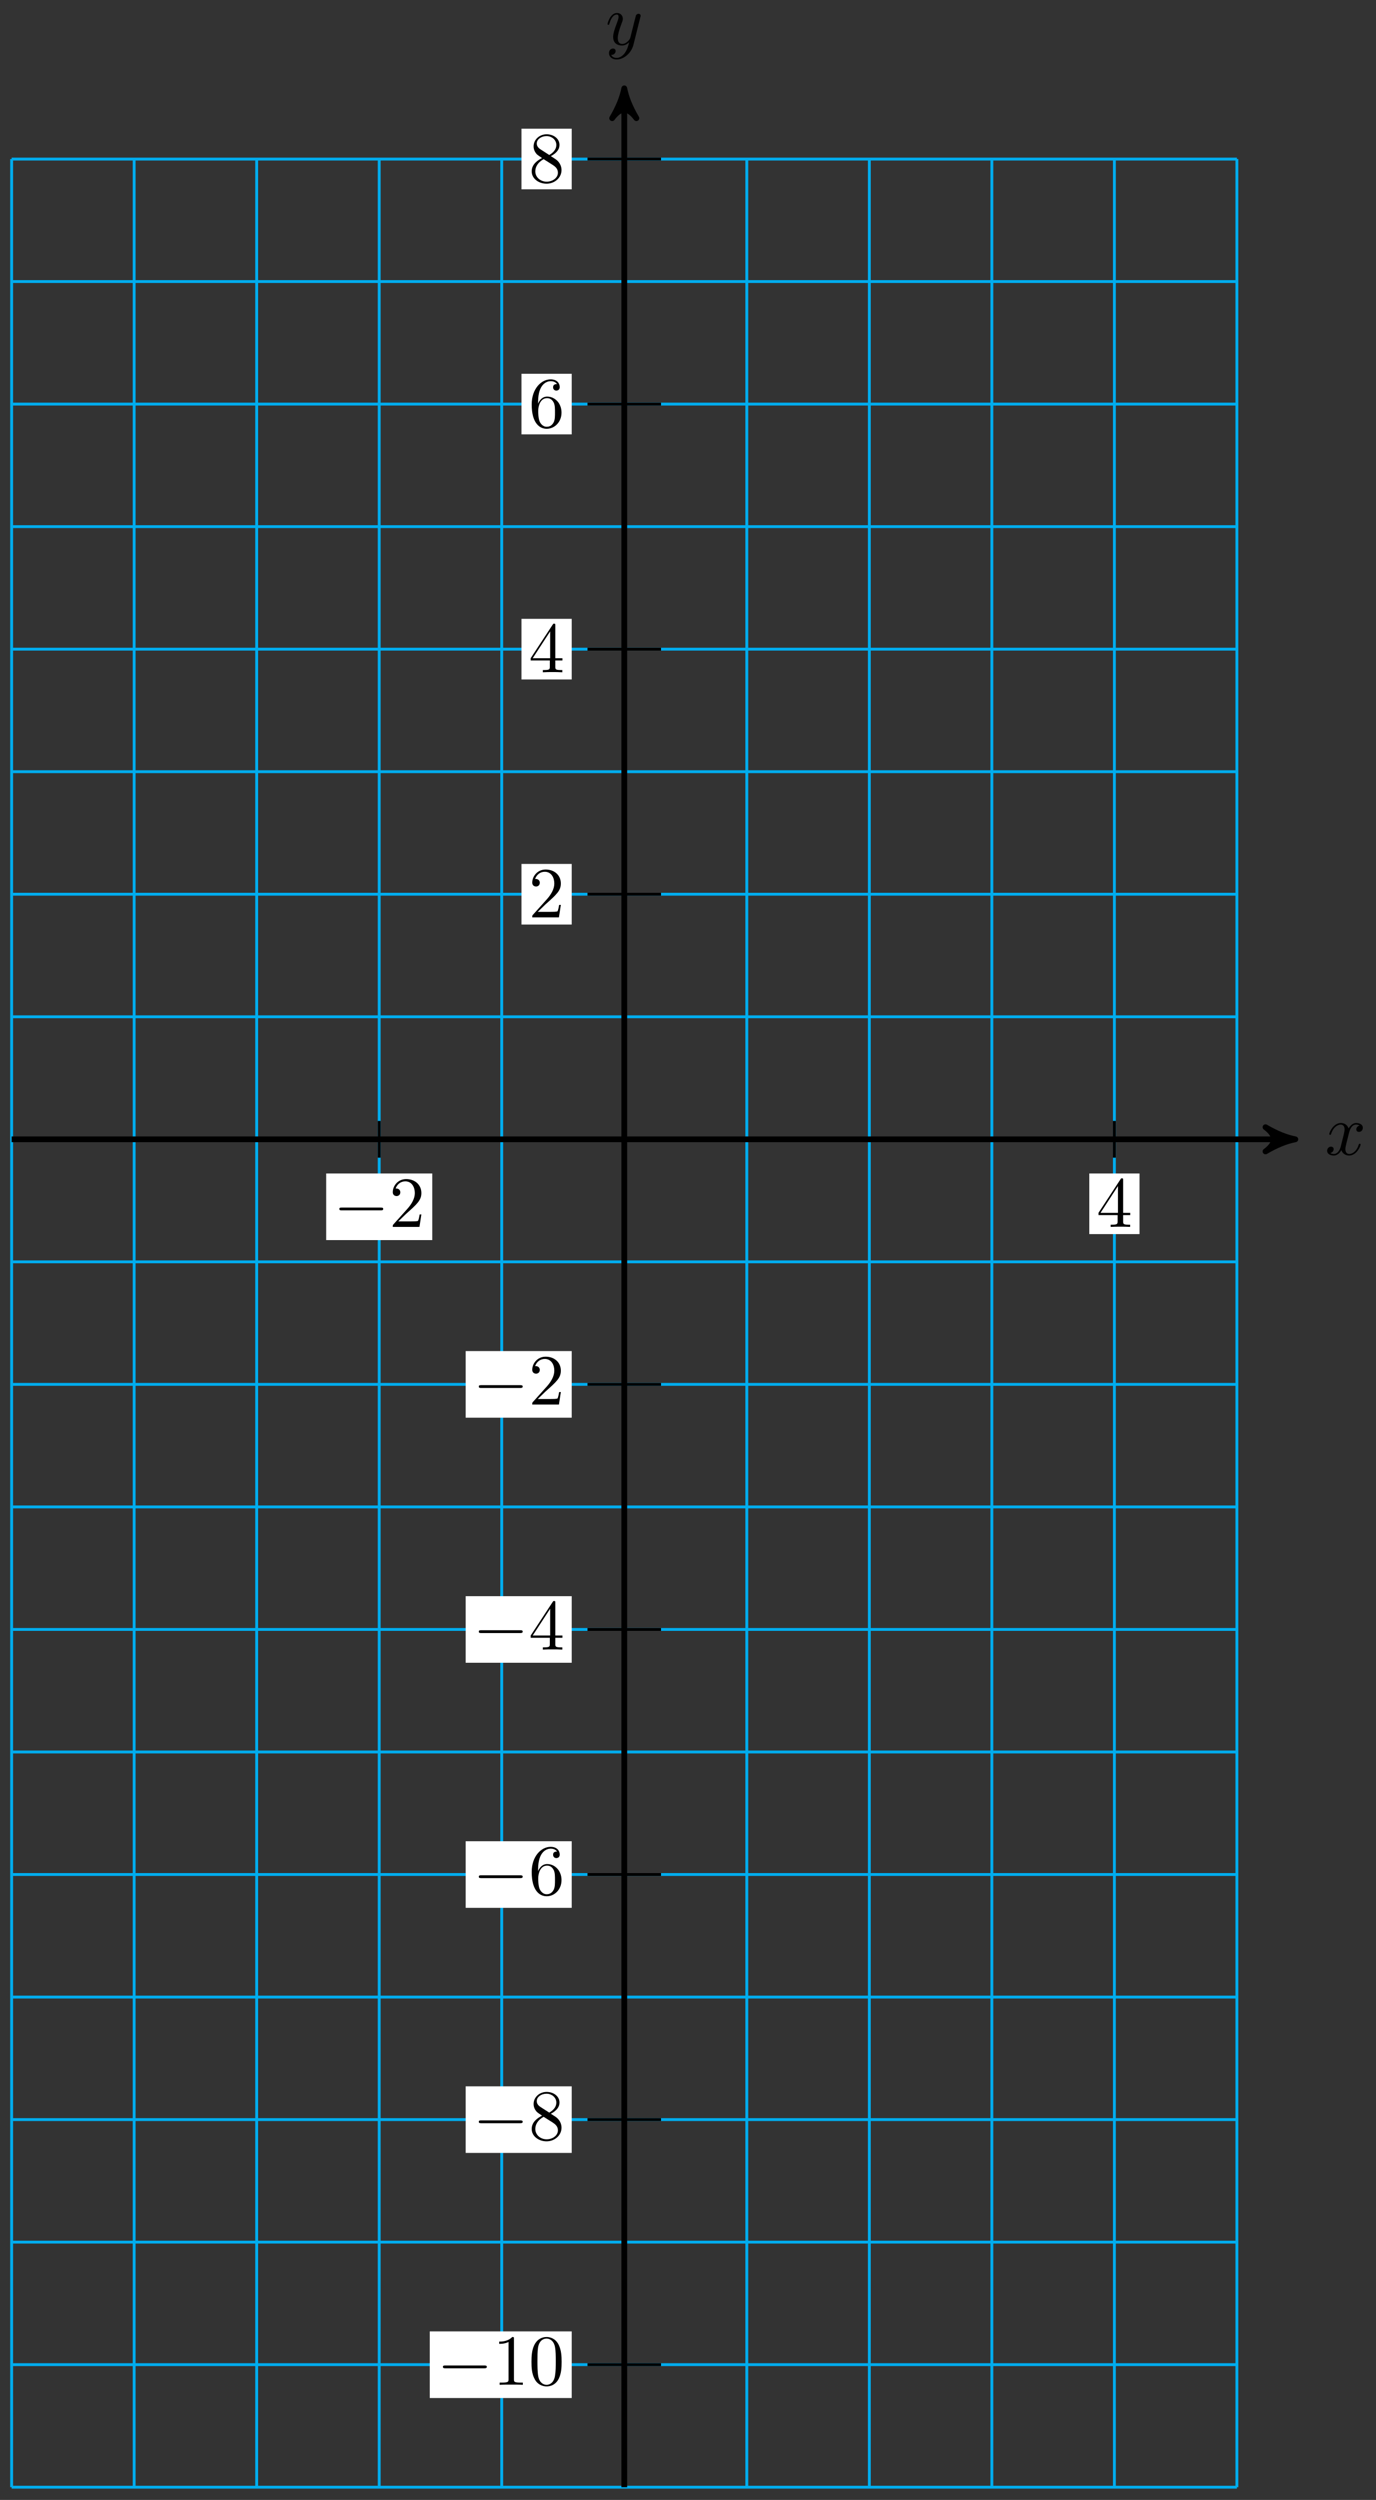 <?xml version="1.0" encoding="UTF-8"?>
<svg xmlns="http://www.w3.org/2000/svg" xmlns:xlink="http://www.w3.org/1999/xlink" width="191pt" height="347pt" viewBox="0 0 191 347" version="1.1">
<rect x="0" y="0" width="191" height="347" fill="#333333" stroke="none"/>
<defs>
<g>
<symbol overflow="visible" id="glyph0-0">
<path style="stroke:none;" d=""/>
</symbol>
<symbol overflow="visible" id="glyph0-1">
<path style="stroke:none;" d="M 3.328 -3.016 C 3.391 -3.266 3.625 -4.188 4.312 -4.188 C 4.359 -4.188 4.609 -4.188 4.812 -4.062 C 4.531 -4 4.344 -3.766 4.344 -3.516 C 4.344 -3.359 4.453 -3.172 4.719 -3.172 C 4.938 -3.172 5.25 -3.344 5.25 -3.75 C 5.25 -4.266 4.672 -4.406 4.328 -4.406 C 3.75 -4.406 3.406 -3.875 3.281 -3.656 C 3.031 -4.312 2.5 -4.406 2.203 -4.406 C 1.172 -4.406 0.594 -3.125 0.594 -2.875 C 0.594 -2.766 0.703 -2.766 0.719 -2.766 C 0.797 -2.766 0.828 -2.797 0.844 -2.875 C 1.188 -3.938 1.844 -4.188 2.188 -4.188 C 2.375 -4.188 2.719 -4.094 2.719 -3.516 C 2.719 -3.203 2.547 -2.547 2.188 -1.141 C 2.031 -0.531 1.672 -0.109 1.234 -0.109 C 1.172 -0.109 0.953 -0.109 0.734 -0.234 C 0.984 -0.297 1.203 -0.5 1.203 -0.781 C 1.203 -1.047 0.984 -1.125 0.844 -1.125 C 0.531 -1.125 0.297 -0.875 0.297 -0.547 C 0.297 -0.094 0.781 0.109 1.219 0.109 C 1.891 0.109 2.25 -0.594 2.266 -0.641 C 2.391 -0.281 2.75 0.109 3.344 0.109 C 4.375 0.109 4.938 -1.172 4.938 -1.422 C 4.938 -1.531 4.859 -1.531 4.828 -1.531 C 4.734 -1.531 4.719 -1.484 4.688 -1.422 C 4.359 -0.344 3.688 -0.109 3.375 -0.109 C 2.984 -0.109 2.828 -0.422 2.828 -0.766 C 2.828 -0.984 2.875 -1.203 2.984 -1.641 Z M 3.328 -3.016 "/>
</symbol>
<symbol overflow="visible" id="glyph0-2">
<path style="stroke:none;" d="M 4.844 -3.797 C 4.891 -3.938 4.891 -3.953 4.891 -4.031 C 4.891 -4.203 4.75 -4.297 4.594 -4.297 C 4.5 -4.297 4.344 -4.234 4.25 -4.094 C 4.234 -4.031 4.141 -3.734 4.109 -3.547 C 4.031 -3.297 3.969 -3.016 3.906 -2.75 L 3.453 -0.953 C 3.422 -0.812 2.984 -0.109 2.328 -0.109 C 1.828 -0.109 1.719 -0.547 1.719 -0.922 C 1.719 -1.375 1.891 -2 2.219 -2.875 C 2.375 -3.281 2.422 -3.391 2.422 -3.594 C 2.422 -4.031 2.109 -4.406 1.609 -4.406 C 0.656 -4.406 0.297 -2.953 0.297 -2.875 C 0.297 -2.766 0.391 -2.766 0.406 -2.766 C 0.516 -2.766 0.516 -2.797 0.562 -2.953 C 0.844 -3.891 1.234 -4.188 1.578 -4.188 C 1.656 -4.188 1.828 -4.188 1.828 -3.875 C 1.828 -3.625 1.719 -3.359 1.656 -3.172 C 1.25 -2.109 1.078 -1.547 1.078 -1.078 C 1.078 -0.188 1.703 0.109 2.297 0.109 C 2.688 0.109 3.016 -0.062 3.297 -0.344 C 3.172 0.172 3.047 0.672 2.656 1.203 C 2.391 1.531 2.016 1.828 1.562 1.828 C 1.422 1.828 0.969 1.797 0.797 1.406 C 0.953 1.406 1.094 1.406 1.219 1.281 C 1.328 1.203 1.422 1.062 1.422 0.875 C 1.422 0.562 1.156 0.531 1.062 0.531 C 0.828 0.531 0.5 0.688 0.5 1.172 C 0.5 1.672 0.938 2.047 1.562 2.047 C 2.578 2.047 3.609 1.141 3.891 0.016 Z M 4.844 -3.797 "/>
</symbol>
<symbol overflow="visible" id="glyph1-0">
<path style="stroke:none;" d=""/>
</symbol>
<symbol overflow="visible" id="glyph1-1">
<path style="stroke:none;" d="M 6.562 -2.297 C 6.734 -2.297 6.922 -2.297 6.922 -2.5 C 6.922 -2.688 6.734 -2.688 6.562 -2.688 L 1.172 -2.688 C 1 -2.688 0.828 -2.688 0.828 -2.5 C 0.828 -2.297 1 -2.297 1.172 -2.297 Z M 6.562 -2.297 "/>
</symbol>
<symbol overflow="visible" id="glyph2-0">
<path style="stroke:none;" d=""/>
</symbol>
<symbol overflow="visible" id="glyph2-1">
<path style="stroke:none;" d="M 1.266 -0.766 L 2.328 -1.797 C 3.875 -3.172 4.469 -3.703 4.469 -4.703 C 4.469 -5.844 3.578 -6.641 2.359 -6.641 C 1.234 -6.641 0.5 -5.719 0.5 -4.828 C 0.5 -4.281 1 -4.281 1.031 -4.281 C 1.203 -4.281 1.547 -4.391 1.547 -4.812 C 1.547 -5.062 1.359 -5.328 1.016 -5.328 C 0.938 -5.328 0.922 -5.328 0.891 -5.312 C 1.109 -5.969 1.656 -6.328 2.234 -6.328 C 3.141 -6.328 3.562 -5.516 3.562 -4.703 C 3.562 -3.906 3.078 -3.125 2.516 -2.5 L 0.609 -0.375 C 0.5 -0.266 0.5 -0.234 0.5 0 L 4.203 0 L 4.469 -1.734 L 4.234 -1.734 C 4.172 -1.438 4.109 -1 4 -0.844 C 3.938 -0.766 3.281 -0.766 3.062 -0.766 Z M 1.266 -0.766 "/>
</symbol>
<symbol overflow="visible" id="glyph2-2">
<path style="stroke:none;" d="M 2.938 -1.641 L 2.938 -0.781 C 2.938 -0.422 2.906 -0.312 2.172 -0.312 L 1.969 -0.312 L 1.969 0 C 2.375 -0.031 2.891 -0.031 3.312 -0.031 C 3.734 -0.031 4.25 -0.031 4.672 0 L 4.672 -0.312 L 4.453 -0.312 C 3.719 -0.312 3.703 -0.422 3.703 -0.781 L 3.703 -1.641 L 4.688 -1.641 L 4.688 -1.953 L 3.703 -1.953 L 3.703 -6.484 C 3.703 -6.688 3.703 -6.75 3.531 -6.75 C 3.453 -6.75 3.422 -6.75 3.344 -6.625 L 0.281 -1.953 L 0.281 -1.641 Z M 2.984 -1.953 L 0.562 -1.953 L 2.984 -5.672 Z M 2.984 -1.953 "/>
</symbol>
<symbol overflow="visible" id="glyph2-3">
<path style="stroke:none;" d="M 2.938 -6.375 C 2.938 -6.625 2.938 -6.641 2.703 -6.641 C 2.078 -6 1.203 -6 0.891 -6 L 0.891 -5.688 C 1.094 -5.688 1.672 -5.688 2.188 -5.953 L 2.188 -0.781 C 2.188 -0.422 2.156 -0.312 1.266 -0.312 L 0.953 -0.312 L 0.953 0 C 1.297 -0.031 2.156 -0.031 2.562 -0.031 C 2.953 -0.031 3.828 -0.031 4.172 0 L 4.172 -0.312 L 3.859 -0.312 C 2.953 -0.312 2.938 -0.422 2.938 -0.781 Z M 2.938 -6.375 "/>
</symbol>
<symbol overflow="visible" id="glyph2-4">
<path style="stroke:none;" d="M 4.578 -3.188 C 4.578 -3.984 4.531 -4.781 4.188 -5.516 C 3.734 -6.484 2.906 -6.641 2.5 -6.641 C 1.891 -6.641 1.172 -6.375 0.75 -5.453 C 0.438 -4.766 0.391 -3.984 0.391 -3.188 C 0.391 -2.438 0.422 -1.547 0.844 -0.781 C 1.266 0.016 2 0.219 2.484 0.219 C 3.016 0.219 3.781 0.016 4.219 -0.938 C 4.531 -1.625 4.578 -2.406 4.578 -3.188 Z M 2.484 0 C 2.094 0 1.5 -0.25 1.328 -1.203 C 1.219 -1.797 1.219 -2.719 1.219 -3.312 C 1.219 -3.953 1.219 -4.609 1.297 -5.141 C 1.484 -6.328 2.234 -6.422 2.484 -6.422 C 2.812 -6.422 3.469 -6.234 3.656 -5.25 C 3.766 -4.688 3.766 -3.938 3.766 -3.312 C 3.766 -2.562 3.766 -1.891 3.656 -1.25 C 3.5 -0.297 2.938 0 2.484 0 Z M 2.484 0 "/>
</symbol>
<symbol overflow="visible" id="glyph2-5">
<path style="stroke:none;" d="M 1.625 -4.562 C 1.172 -4.859 1.125 -5.188 1.125 -5.359 C 1.125 -5.969 1.781 -6.391 2.484 -6.391 C 3.203 -6.391 3.844 -5.875 3.844 -5.156 C 3.844 -4.578 3.453 -4.109 2.859 -3.766 Z M 3.078 -3.609 C 3.797 -3.984 4.281 -4.5 4.281 -5.156 C 4.281 -6.078 3.406 -6.641 2.5 -6.641 C 1.5 -6.641 0.688 -5.906 0.688 -4.969 C 0.688 -4.797 0.703 -4.344 1.125 -3.875 C 1.234 -3.766 1.609 -3.516 1.859 -3.344 C 1.281 -3.047 0.422 -2.5 0.422 -1.5 C 0.422 -0.453 1.438 0.219 2.484 0.219 C 3.609 0.219 4.562 -0.609 4.562 -1.672 C 4.562 -2.031 4.453 -2.484 4.062 -2.906 C 3.875 -3.109 3.719 -3.203 3.078 -3.609 Z M 2.078 -3.188 L 3.312 -2.406 C 3.594 -2.219 4.062 -1.922 4.062 -1.312 C 4.062 -0.578 3.312 -0.062 2.5 -0.062 C 1.641 -0.062 0.922 -0.672 0.922 -1.5 C 0.922 -2.078 1.234 -2.719 2.078 -3.188 Z M 2.078 -3.188 "/>
</symbol>
<symbol overflow="visible" id="glyph2-6">
<path style="stroke:none;" d="M 1.312 -3.266 L 1.312 -3.516 C 1.312 -6.031 2.547 -6.391 3.062 -6.391 C 3.297 -6.391 3.719 -6.328 3.938 -5.984 C 3.781 -5.984 3.391 -5.984 3.391 -5.547 C 3.391 -5.234 3.625 -5.078 3.844 -5.078 C 4 -5.078 4.312 -5.172 4.312 -5.562 C 4.312 -6.156 3.875 -6.641 3.047 -6.641 C 1.766 -6.641 0.422 -5.359 0.422 -3.156 C 0.422 -0.484 1.578 0.219 2.5 0.219 C 3.609 0.219 4.562 -0.719 4.562 -2.031 C 4.562 -3.297 3.672 -4.25 2.562 -4.25 C 1.891 -4.25 1.516 -3.75 1.312 -3.266 Z M 2.5 -0.062 C 1.875 -0.062 1.578 -0.656 1.516 -0.812 C 1.328 -1.281 1.328 -2.078 1.328 -2.25 C 1.328 -3.031 1.656 -4.031 2.547 -4.031 C 2.719 -4.031 3.172 -4.031 3.484 -3.406 C 3.656 -3.047 3.656 -2.531 3.656 -2.047 C 3.656 -1.562 3.656 -1.062 3.484 -0.703 C 3.188 -0.109 2.734 -0.062 2.5 -0.062 Z M 2.5 -0.062 "/>
</symbol>
</g>
</defs>
<g id="surface1">
<path style="fill:none;stroke-width:0.399;stroke-linecap:butt;stroke-linejoin:miter;stroke:rgb(0%,67.839%,93.729%);stroke-opacity:1;stroke-miterlimit:10;" d="M -85.039 -187.092 L 85.043 -187.092 M -85.039 -170.081 L 85.043 -170.081 M -85.039 -153.074 L 85.043 -153.074 M -85.039 -136.067 L 85.043 -136.067 M -85.039 -119.059 L 85.043 -119.059 M -85.039 -102.048 L 85.043 -102.048 M -85.039 -85.041 L 85.043 -85.041 M -85.039 -68.033 L 85.043 -68.033 M -85.039 -51.026 L 85.043 -51.026 M -85.039 -34.015 L 85.043 -34.015 M -85.039 -17.008 L 85.043 -17.008 M -85.039 -0 L 85.043 -0 M -85.039 17.007 L 85.043 17.007 M -85.039 34.018 L 85.043 34.018 M -85.039 51.026 L 85.043 51.026 M -85.039 68.033 L 85.043 68.033 M -85.039 85.04 L 85.043 85.04 M -85.039 102.051 L 85.043 102.051 M -85.039 119.059 L 85.043 119.059 M -85.039 136.058 L 85.043 136.058 M -85.039 -187.092 L -85.039 136.066 M -68.032 -187.092 L -68.032 136.066 M -51.025 -187.092 L -51.025 136.066 M -34.017 -187.092 L -34.017 136.066 M -17.01 -187.092 L -17.01 136.066 M 0.002 -187.092 L 0.002 136.066 M 17.009 -187.092 L 17.009 136.066 M 34.017 -187.092 L 34.017 136.066 M 51.024 -187.092 L 51.024 136.066 M 68.032 -187.092 L 68.032 136.066 M 85.035 -187.092 L 85.035 136.066 " transform="matrix(1,0,0,-1,86.654,158.14)"/>
<path style="fill:none;stroke-width:0.797;stroke-linecap:butt;stroke-linejoin:miter;stroke:rgb(0%,0%,0%);stroke-opacity:1;stroke-miterlimit:10;" d="M -85.039 -0 L 92.109 -0 " transform="matrix(1,0,0,-1,86.654,158.14)"/>
<path style="fill-rule:nonzero;fill:rgb(0%,0%,0%);fill-opacity:1;stroke-width:0.797;stroke-linecap:butt;stroke-linejoin:round;stroke:rgb(0%,0%,0%);stroke-opacity:1;stroke-miterlimit:10;" d="M 1.038 -0 C -0.259 0.258 -1.556 0.777 -3.107 1.683 C -1.556 0.519 -1.556 -0.52 -3.107 -1.684 C -1.556 -0.778 -0.259 -0.258 1.038 -0 Z M 1.038 -0 " transform="matrix(1,0,0,-1,178.767,158.14)"/>
<g style="fill:rgb(0%,0%,0%);fill-opacity:1;">
  <use xlink:href="#glyph0-1" x="183.92" y="160.285"/>
</g>
<path style="fill:none;stroke-width:0.797;stroke-linecap:butt;stroke-linejoin:miter;stroke:rgb(0%,0%,0%);stroke-opacity:1;stroke-miterlimit:10;" d="M 0.002 -187.092 L 0.002 144.835 " transform="matrix(1,0,0,-1,86.654,158.14)"/>
<path style="fill-rule:nonzero;fill:rgb(0%,0%,0%);fill-opacity:1;stroke-width:0.797;stroke-linecap:butt;stroke-linejoin:round;stroke:rgb(0%,0%,0%);stroke-opacity:1;stroke-miterlimit:10;" d="M 1.038 -0.002 C -0.259 0.26 -1.556 0.776 -3.107 1.682 C -1.556 0.518 -1.556 -0.517 -3.107 -1.685 C -1.556 -0.775 -0.259 -0.26 1.038 -0.002 Z M 1.038 -0.002 " transform="matrix(0,-1,-1,0,86.654,13.3)"/>
<g style="fill:rgb(0%,0%,0%);fill-opacity:1;">
  <use xlink:href="#glyph0-2" x="84.033" y="6.209"/>
</g>
<path style="fill:none;stroke-width:0.399;stroke-linecap:butt;stroke-linejoin:miter;stroke:rgb(0%,0%,0%);stroke-opacity:1;stroke-miterlimit:10;" d="M -34.017 2.55 L -34.017 -2.551 " transform="matrix(1,0,0,-1,86.654,158.14)"/>
<path style=" stroke:none;fill-rule:nonzero;fill:rgb(100%,100%,100%);fill-opacity:1;" d="M 45.277 172.129 L 60 172.129 L 60 162.883 L 45.277 162.883 Z M 45.277 172.129 "/>
<g style="fill:rgb(0%,0%,0%);fill-opacity:1;">
  <use xlink:href="#glyph1-1" x="46.272" y="170.301"/>
</g>
<g style="fill:rgb(0%,0%,0%);fill-opacity:1;">
  <use xlink:href="#glyph2-1" x="54.021" y="170.301"/>
</g>
<path style="fill:none;stroke-width:0.399;stroke-linecap:butt;stroke-linejoin:miter;stroke:rgb(0%,0%,0%);stroke-opacity:1;stroke-miterlimit:10;" d="M 68.032 2.55 L 68.032 -2.551 " transform="matrix(1,0,0,-1,86.654,158.14)"/>
<path style=" stroke:none;fill-rule:nonzero;fill:rgb(100%,100%,100%);fill-opacity:1;" d="M 151.203 171.297 L 158.176 171.297 L 158.176 162.883 L 151.203 162.883 Z M 151.203 171.297 "/>
<g style="fill:rgb(0%,0%,0%);fill-opacity:1;">
  <use xlink:href="#glyph2-2" x="152.198" y="170.301"/>
</g>
<path style="fill:none;stroke-width:0.399;stroke-linecap:butt;stroke-linejoin:miter;stroke:rgb(0%,0%,0%);stroke-opacity:1;stroke-miterlimit:10;" d="M 5.103 -170.081 L -5.104 -170.081 " transform="matrix(1,0,0,-1,86.654,158.14)"/>
<path style=" stroke:none;fill-rule:nonzero;fill:rgb(100%,100%,100%);fill-opacity:1;" d="M 59.656 332.852 L 79.359 332.852 L 79.359 323.605 L 59.656 323.605 Z M 59.656 332.852 "/>
<g style="fill:rgb(0%,0%,0%);fill-opacity:1;">
  <use xlink:href="#glyph1-1" x="60.652" y="331.024"/>
</g>
<g style="fill:rgb(0%,0%,0%);fill-opacity:1;">
  <use xlink:href="#glyph2-3" x="68.401" y="331.024"/>
  <use xlink:href="#glyph2-4" x="73.382" y="331.024"/>
</g>
<path style="fill:none;stroke-width:0.399;stroke-linecap:butt;stroke-linejoin:miter;stroke:rgb(0%,0%,0%);stroke-opacity:1;stroke-miterlimit:10;" d="M 5.103 -136.067 L -5.104 -136.067 " transform="matrix(1,0,0,-1,86.654,158.14)"/>
<path style=" stroke:none;fill-rule:nonzero;fill:rgb(100%,100%,100%);fill-opacity:1;" d="M 64.637 298.832 L 79.359 298.832 L 79.359 289.59 L 64.637 289.59 Z M 64.637 298.832 "/>
<g style="fill:rgb(0%,0%,0%);fill-opacity:1;">
  <use xlink:href="#glyph1-1" x="65.633" y="297.006"/>
</g>
<g style="fill:rgb(0%,0%,0%);fill-opacity:1;">
  <use xlink:href="#glyph2-5" x="73.382" y="297.006"/>
</g>
<path style="fill:none;stroke-width:0.399;stroke-linecap:butt;stroke-linejoin:miter;stroke:rgb(0%,0%,0%);stroke-opacity:1;stroke-miterlimit:10;" d="M 5.103 -102.048 L -5.104 -102.048 " transform="matrix(1,0,0,-1,86.654,158.14)"/>
<path style=" stroke:none;fill-rule:nonzero;fill:rgb(100%,100%,100%);fill-opacity:1;" d="M 64.637 264.816 L 79.359 264.816 L 79.359 255.57 L 64.637 255.57 Z M 64.637 264.816 "/>
<g style="fill:rgb(0%,0%,0%);fill-opacity:1;">
  <use xlink:href="#glyph1-1" x="65.633" y="262.988"/>
</g>
<g style="fill:rgb(0%,0%,0%);fill-opacity:1;">
  <use xlink:href="#glyph2-6" x="73.382" y="262.988"/>
</g>
<path style="fill:none;stroke-width:0.399;stroke-linecap:butt;stroke-linejoin:miter;stroke:rgb(0%,0%,0%);stroke-opacity:1;stroke-miterlimit:10;" d="M 5.103 -68.033 L -5.104 -68.033 " transform="matrix(1,0,0,-1,86.654,158.14)"/>
<path style=" stroke:none;fill-rule:nonzero;fill:rgb(100%,100%,100%);fill-opacity:1;" d="M 64.637 230.797 L 79.359 230.797 L 79.359 221.555 L 64.637 221.555 Z M 64.637 230.797 "/>
<g style="fill:rgb(0%,0%,0%);fill-opacity:1;">
  <use xlink:href="#glyph1-1" x="65.633" y="228.97"/>
</g>
<g style="fill:rgb(0%,0%,0%);fill-opacity:1;">
  <use xlink:href="#glyph2-2" x="73.382" y="228.97"/>
</g>
<path style="fill:none;stroke-width:0.399;stroke-linecap:butt;stroke-linejoin:miter;stroke:rgb(0%,0%,0%);stroke-opacity:1;stroke-miterlimit:10;" d="M 5.103 -34.015 L -5.104 -34.015 " transform="matrix(1,0,0,-1,86.654,158.14)"/>
<path style=" stroke:none;fill-rule:nonzero;fill:rgb(100%,100%,100%);fill-opacity:1;" d="M 64.637 196.781 L 79.359 196.781 L 79.359 187.535 L 64.637 187.535 Z M 64.637 196.781 "/>
<g style="fill:rgb(0%,0%,0%);fill-opacity:1;">
  <use xlink:href="#glyph1-1" x="65.633" y="194.953"/>
</g>
<g style="fill:rgb(0%,0%,0%);fill-opacity:1;">
  <use xlink:href="#glyph2-1" x="73.382" y="194.953"/>
</g>
<path style="fill:none;stroke-width:0.399;stroke-linecap:butt;stroke-linejoin:miter;stroke:rgb(0%,0%,0%);stroke-opacity:1;stroke-miterlimit:10;" d="M 5.103 34.018 L -5.104 34.018 " transform="matrix(1,0,0,-1,86.654,158.14)"/>
<path style=" stroke:none;fill-rule:nonzero;fill:rgb(100%,100%,100%);fill-opacity:1;" d="M 72.387 128.328 L 79.359 128.328 L 79.359 119.918 L 72.387 119.918 Z M 72.387 128.328 "/>
<g style="fill:rgb(0%,0%,0%);fill-opacity:1;">
  <use xlink:href="#glyph2-1" x="73.382" y="127.333"/>
</g>
<path style="fill:none;stroke-width:0.399;stroke-linecap:butt;stroke-linejoin:miter;stroke:rgb(0%,0%,0%);stroke-opacity:1;stroke-miterlimit:10;" d="M 5.103 68.033 L -5.104 68.033 " transform="matrix(1,0,0,-1,86.654,158.14)"/>
<path style=" stroke:none;fill-rule:nonzero;fill:rgb(100%,100%,100%);fill-opacity:1;" d="M 72.387 94.312 L 79.359 94.312 L 79.359 85.898 L 72.387 85.898 Z M 72.387 94.312 "/>
<g style="fill:rgb(0%,0%,0%);fill-opacity:1;">
  <use xlink:href="#glyph2-2" x="73.382" y="93.315"/>
</g>
<path style="fill:none;stroke-width:0.399;stroke-linecap:butt;stroke-linejoin:miter;stroke:rgb(0%,0%,0%);stroke-opacity:1;stroke-miterlimit:10;" d="M 5.103 102.051 L -5.104 102.051 " transform="matrix(1,0,0,-1,86.654,158.14)"/>
<path style=" stroke:none;fill-rule:nonzero;fill:rgb(100%,100%,100%);fill-opacity:1;" d="M 72.387 60.293 L 79.359 60.293 L 79.359 51.883 L 72.387 51.883 Z M 72.387 60.293 "/>
<g style="fill:rgb(0%,0%,0%);fill-opacity:1;">
  <use xlink:href="#glyph2-6" x="73.382" y="59.298"/>
</g>
<path style="fill:none;stroke-width:0.399;stroke-linecap:butt;stroke-linejoin:miter;stroke:rgb(0%,0%,0%);stroke-opacity:1;stroke-miterlimit:10;" d="M 5.103 136.066 L -5.104 136.066 " transform="matrix(1,0,0,-1,86.654,158.14)"/>
<path style=" stroke:none;fill-rule:nonzero;fill:rgb(100%,100%,100%);fill-opacity:1;" d="M 72.387 26.277 L 79.359 26.277 L 79.359 17.863 L 72.387 17.863 Z M 72.387 26.277 "/>
<g style="fill:rgb(0%,0%,0%);fill-opacity:1;">
  <use xlink:href="#glyph2-5" x="73.382" y="25.28"/>
</g>
</g>
</svg>

